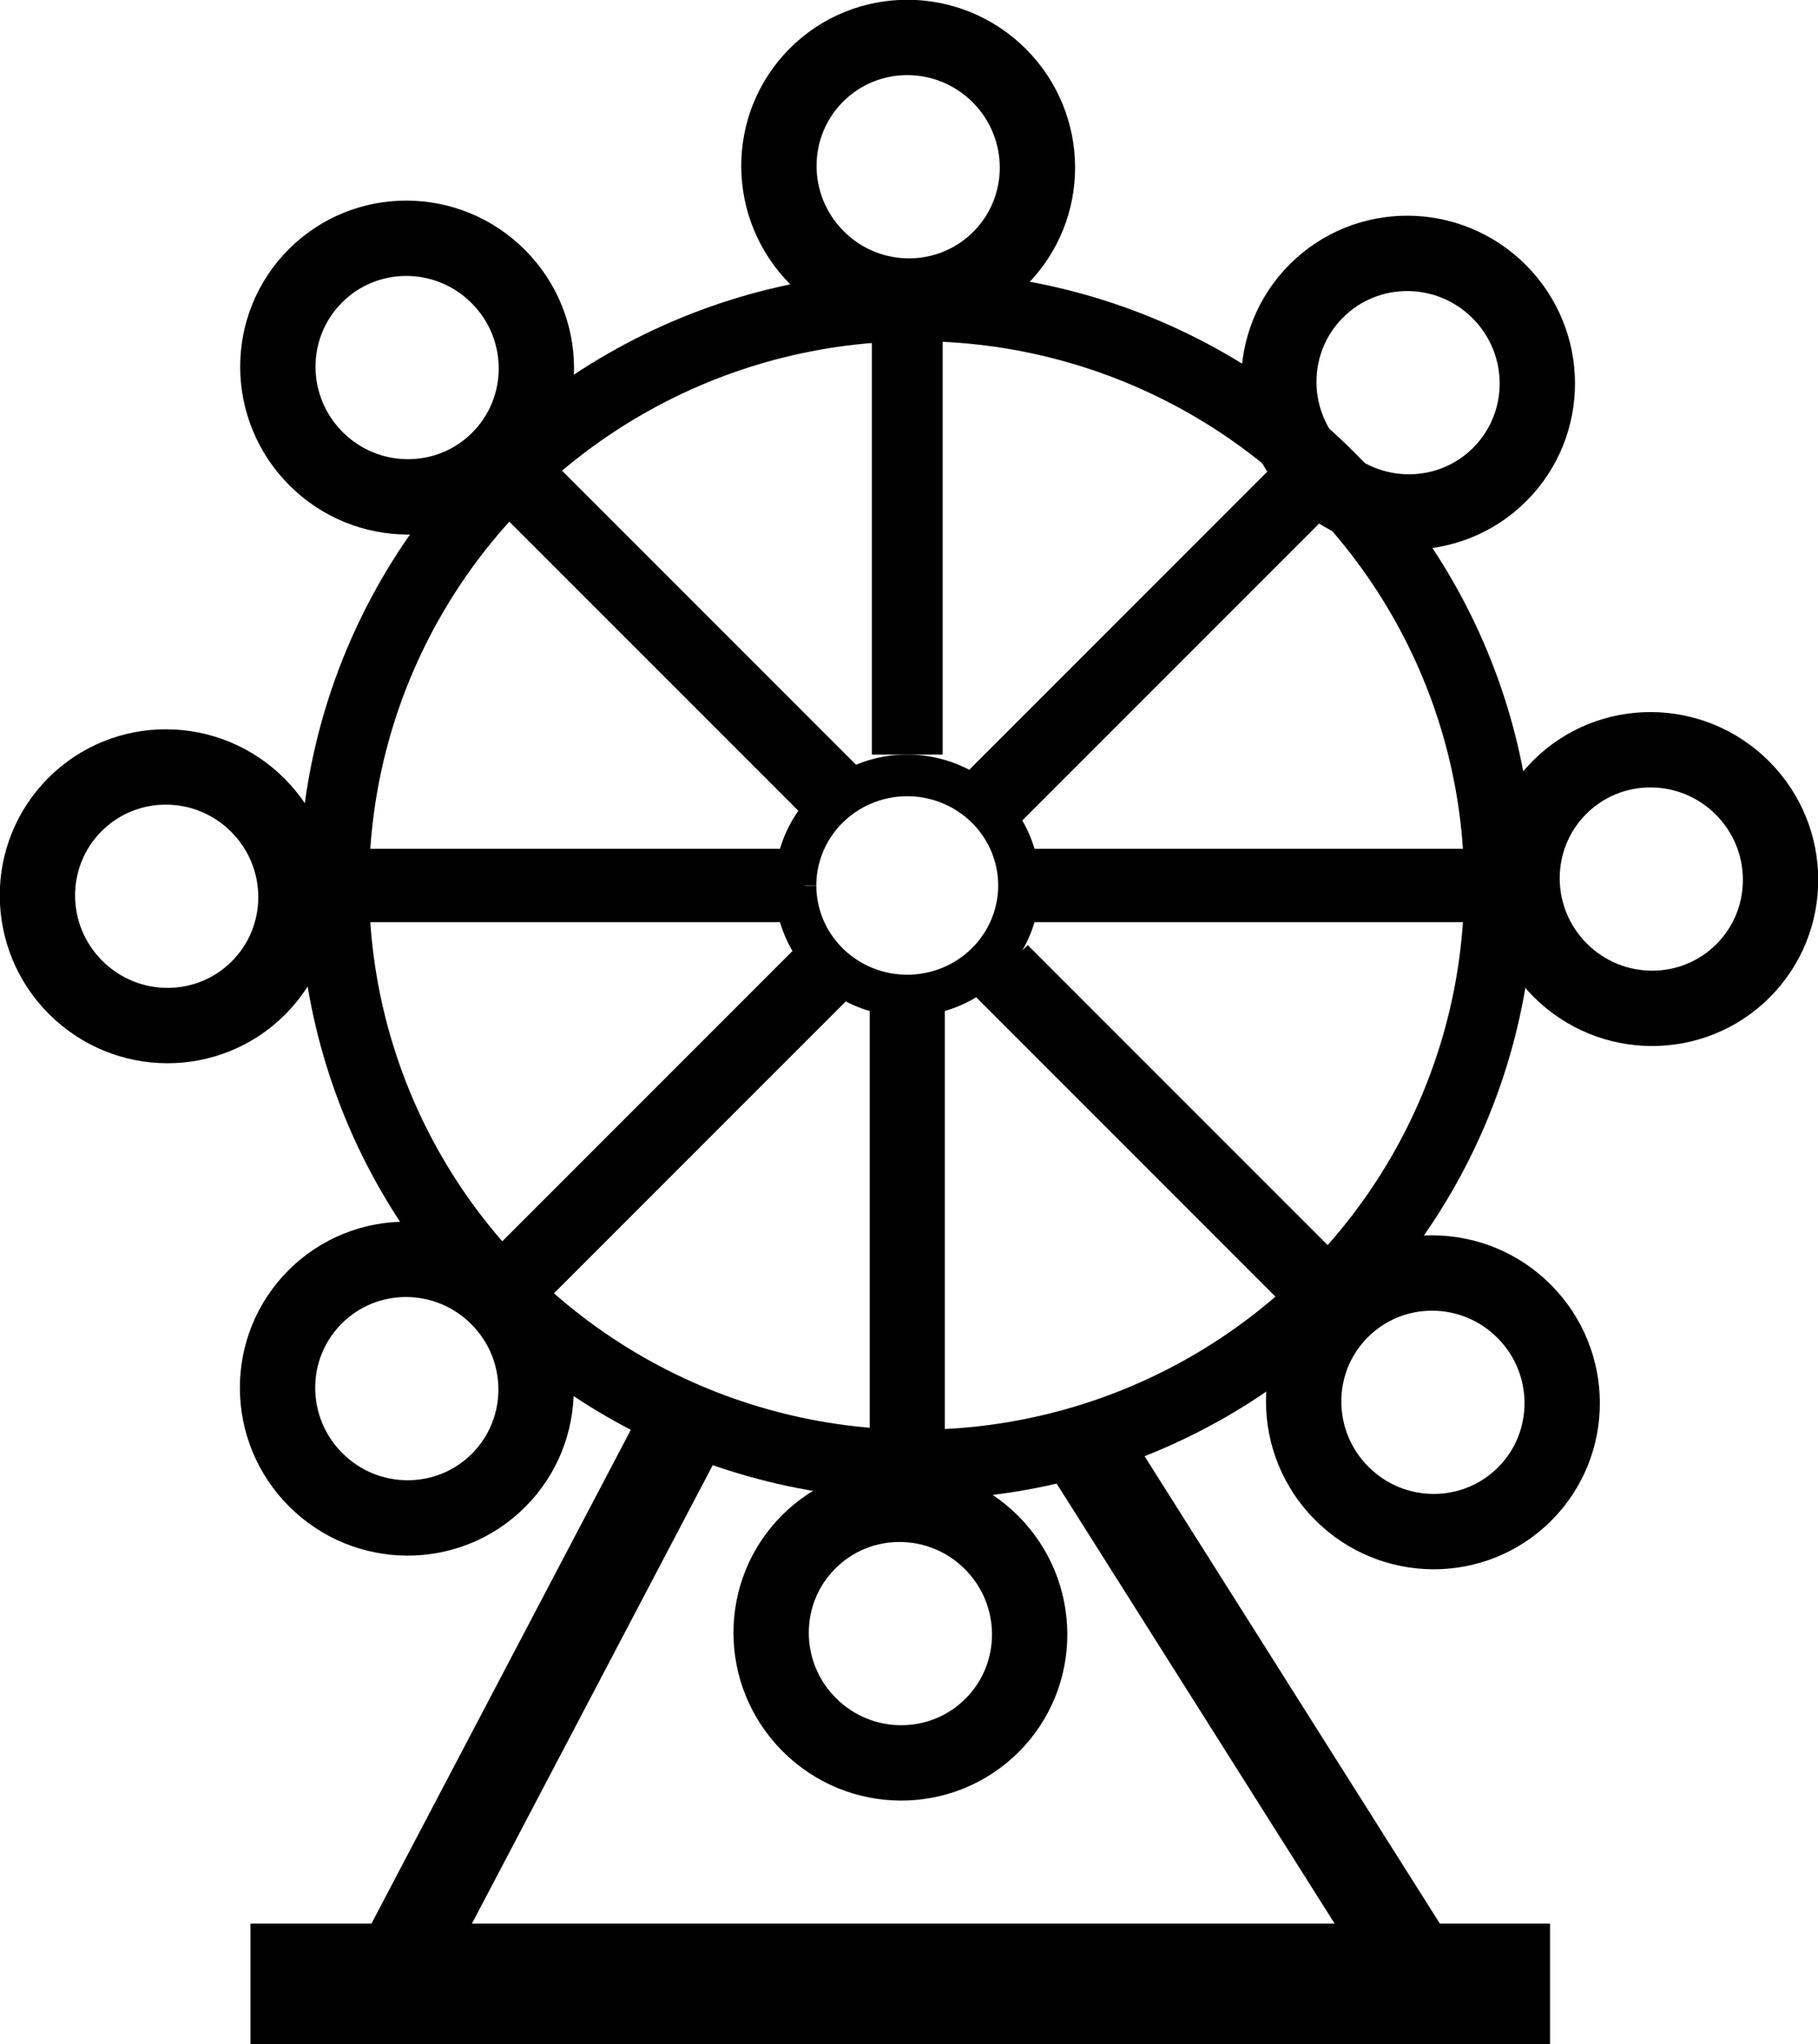 <?xml version="1.0" encoding="UTF-8" standalone="no"?>
<!-- Created with Inkscape (http://www.inkscape.org/) -->

<svg
   xmlns:dc="http://purl.org/dc/elements/1.1/"
   xmlns:cc="http://creativecommons.org/ns#"
   xmlns:rdf="http://www.w3.org/1999/02/22-rdf-syntax-ns#"
   xmlns:svg="http://www.w3.org/2000/svg"
   xmlns="http://www.w3.org/2000/svg"
   xmlns:sodipodi="http://sodipodi.sourceforge.net/DTD/sodipodi-0.dtd"
   xmlns:inkscape="http://www.inkscape.org/namespaces/inkscape"
   width="200.408mm"
   height="225.29mm"
   viewBox="0 0 200.408 225.29"
   version="1.1"
   id="svg8"
   sodipodi:docname="proper-ferris-wheel-v0.3.svg"
   inkscape:version="0.92.4 (5da689c313, 2019-01-14)">
  <defs
     id="defs2" />
  <sodipodi:namedview
     id="base"
     pagecolor="#ffffff"
     bordercolor="#666666"
     borderopacity="1.0"
     inkscape:pageopacity="0.0"
     inkscape:pageshadow="2"
     inkscape:zoom="0.98994949"
     inkscape:cx="-119.04491"
     inkscape:cy="331.49661"
     inkscape:document-units="mm"
     inkscape:current-layer="layer2"
     showgrid="false"
     inkscape:snap-center="true"
     inkscape:snap-object-midpoints="true"
     inkscape:snap-page="true"
     inkscape:snap-midpoints="true"
     inkscape:snap-smooth-nodes="true"
     inkscape:snap-intersection-paths="true"
     inkscape:object-nodes="false"
     inkscape:object-paths="true"
     inkscape:snap-bbox="true"
     inkscape:bbox-paths="true"
     inkscape:bbox-nodes="true"
     inkscape:snap-bbox-edge-midpoints="true"
     inkscape:snap-bbox-midpoints="true"
     inkscape:window-width="3200"
     inkscape:window-height="1659"
     inkscape:window-x="-14"
     inkscape:window-y="-14"
     inkscape:window-maximized="1" />
  <g
     inkscape:label="Layer 1"
     inkscape:groupmode="layer"
     id="layer1"
     transform="translate(-4.844,-72.444)"
     style="display:inline">
    <rect
       style="opacity:1;fill:none;stroke:#000000;stroke-width:7.991;stroke-linejoin:miter;stroke-miterlimit:4;stroke-dasharray:none;stroke-opacity:1"
       id="rect852"
       width="0"
       height="0"
       x="146.03"
       y="130.748" />
    <g
       id="g1219"
       transform="translate(0,33.338)">
      <rect
         transform="matrix(-0.844,-0.536,0.465,-0.885,0,0)"
         inkscape:transform-center-y="-7.9320718"
         inkscape:transform-center-x="-4.1644914"
         y="-189.27"
         x="-162.808"
         height="65.961"
         width="1.4050163e-07"
         id="rect838-6-0-4-22-1"
         style="opacity:1;fill:none;stroke:#000000;stroke-width:9.841;stroke-linejoin:miter;stroke-miterlimit:4;stroke-dasharray:none;stroke-opacity:1" />
      <rect
         transform="rotate(90)"
         inkscape:transform-center-y="5.6841573e-05"
         inkscape:transform-center-x="19.457497"
         y="-175.713"
         x="257.746"
         height="143.259"
         width="1.1819873e-07"
         id="rect838-6-0-4-22-0"
         style="opacity:1;fill:none;stroke:#000000;stroke-width:13.302;stroke-linejoin:miter;stroke-miterlimit:4;stroke-dasharray:none;stroke-opacity:1" />
      <rect
         transform="matrix(-0.886,0.463,-0.534,-0.845,0,0)"
         inkscape:transform-center-y="-7.5725979"
         inkscape:transform-center-x="4.7871326"
         y="-302.292"
         x="0.774"
         height="65.961"
         width="1.4050163e-07"
         id="rect838-6-0-4-22-1-8"
         style="opacity:1;fill:none;stroke:#000000;stroke-width:9.841;stroke-linejoin:miter;stroke-miterlimit:4;stroke-dasharray:none;stroke-opacity:1" />
    </g>
  </g>
  <g
     inkscape:groupmode="layer"
     id="layer2"
     inkscape:label="animated"
     style="display:inline">
    <g
       style="display:inline"
       id="g950"
       transform="translate(-3.812,-72.444)">
      <g
         transform="translate(-1.032)"
         id="g852">
        <path
           style="opacity:1;fill:none;stroke:#000000;stroke-width:4.591;stroke-linejoin:miter;stroke-miterlimit:4;stroke-dasharray:none;stroke-opacity:1"
           id="path834"
           sodipodi:type="arc"
           sodipodi:cx="-104.85551"
           sodipodi:cy="-170.02788"
           sodipodi:rx="12.31812"
           sodipodi:ry="12.129132"
           sodipodi:start="0"
           sodipodi:end="6.2801962"
           d="m -92.537,-170.028 a 12.318,12.129 0 0 1 -12.309,12.129 12.318,12.129 0 0 1 -12.327,-12.111 12.318,12.129 0 0 1 12.29,-12.147 12.318,12.129 0 0 1 12.346,12.093"
           sodipodi:open="true"
           transform="scale(-1)" />
        <rect
           style="opacity:1;fill:none;stroke:#000000;stroke-width:8.283;stroke-linejoin:miter;stroke-miterlimit:4;stroke-dasharray:none;stroke-opacity:1"
           id="rect838"
           width="1.1819873e-07"
           height="55.549"
           x="-104.856"
           y="-237.706"
           transform="scale(-1)" />
        <rect
           style="opacity:1;fill:none;stroke:#000000;stroke-width:8.085;stroke-linejoin:miter;stroke-miterlimit:4;stroke-dasharray:none;stroke-opacity:1"
           id="rect838-6"
           width="1.1819873e-07"
           height="52.922"
           x="-194.573"
           y="-110.101"
           inkscape:transform-center-x="-5.0825889"
           inkscape:transform-center-y="-5.0825487"
           transform="rotate(-135)" />
        <rect
           style="opacity:1;fill:none;stroke:#000000;stroke-width:8.085;stroke-linejoin:miter;stroke-miterlimit:4;stroke-dasharray:none;stroke-opacity:1"
           id="rect838-6-0"
           width="1.1819873e-07"
           height="52.922"
           x="-170.028"
           y="40.647"
           inkscape:transform-center-x="-7.187866"
           inkscape:transform-center-y="-1.6562331e-05"
           transform="rotate(-90)" />
        <rect
           style="opacity:1;fill:none;stroke:#000000;stroke-width:8.085;stroke-linejoin:miter;stroke-miterlimit:4;stroke-dasharray:none;stroke-opacity:1"
           id="rect838-6-0-4"
           width="1.1819873e-07"
           height="52.922"
           x="-44.71"
           y="129.326"
           inkscape:transform-center-x="-5.0825255"
           inkscape:transform-center-y="5.0825842"
           transform="rotate(-45)" />
        <rect
           style="opacity:1;fill:none;stroke:#000000;stroke-width:7.812;stroke-linejoin:miter;stroke-miterlimit:4;stroke-dasharray:none;stroke-opacity:1"
           id="rect838-6-0-4-2"
           width="1.1819873e-07"
           height="49.406"
           x="104.856"
           y="106.198"
           inkscape:transform-center-x="-3.6459128e-05"
           inkscape:transform-center-y="6.7102918" />
        <rect
           style="opacity:1;fill:none;stroke:#000000;stroke-width:8.085;stroke-linejoin:miter;stroke-miterlimit:4;stroke-dasharray:none;stroke-opacity:1"
           id="rect838-6-0-4-22"
           width="1.1819873e-07"
           height="52.922"
           x="194.228"
           y="-17.933"
           inkscape:transform-center-x="5.0825929"
           inkscape:transform-center-y="5.0826274"
           transform="rotate(45)" />
        <rect
           style="opacity:1;fill:none;stroke:#000000;stroke-width:8.085;stroke-linejoin:miter;stroke-miterlimit:4;stroke-dasharray:none;stroke-opacity:1"
           id="rect838-6-0-4-7"
           width="1.1819873e-07"
           height="52.922"
           x="-170.028"
           y="117.174"
           inkscape:transform-center-x="-7.1878659"
           inkscape:transform-center-y="-1.0423376e-05"
           transform="rotate(-90)" />
        <rect
           style="opacity:1;fill:none;stroke:#000000;stroke-width:8.085;stroke-linejoin:miter;stroke-miterlimit:4;stroke-dasharray:none;stroke-opacity:1"
           id="rect838-6-0-4-4"
           width="1.1819873e-07"
           height="52.922"
           x="-45.384"
           y="208.402"
           inkscape:transform-center-y="5.0826067"
           inkscape:transform-center-x="-5.0825246"
           transform="rotate(-45)" />
        <ellipse
           style="opacity:1;fill:none;stroke:#000000;stroke-width:8.304;stroke-linejoin:miter;stroke-miterlimit:4;stroke-dasharray:none;stroke-opacity:1"
           id="path1099"
           cx="-32.135"
           cy="-194.228"
           rx="14.202"
           ry="14.297"
           transform="rotate(135)" />
        <ellipse
           style="opacity:1;fill:none;stroke:#000000;stroke-width:8.304;stroke-linejoin:miter;stroke-miterlimit:4;stroke-dasharray:none;stroke-opacity:1"
           id="path1099-4"
           cx="-9.996"
           cy="-138.435"
           rx="14.202"
           ry="14.297"
           transform="rotate(135)" />
        <ellipse
           style="opacity:1;fill:none;stroke:#000000;stroke-width:8.304;stroke-linejoin:miter;stroke-miterlimit:4;stroke-dasharray:none;stroke-opacity:1"
           id="path1099-42"
           cx="44.71"
           cy="-115.029"
           rx="14.202"
           ry="14.297"
           transform="rotate(135)" />
        <ellipse
           style="opacity:1;fill:none;stroke:#000000;stroke-width:8.304;stroke-linejoin:miter;stroke-miterlimit:4;stroke-dasharray:none;stroke-opacity:1"
           id="path1099-2"
           cx="104.65"
           cy="-137.487"
           rx="14.202"
           ry="14.297"
           transform="rotate(135)" />
        <ellipse
           style="opacity:1;fill:none;stroke:#000000;stroke-width:8.304;stroke-linejoin:miter;stroke-miterlimit:4;stroke-dasharray:none;stroke-opacity:1"
           id="path1099-0"
           cx="124.303"
           cy="-194.573"
           rx="14.202"
           ry="14.297"
           transform="rotate(135)" />
        <ellipse
           style="opacity:1;fill:none;stroke:#000000;stroke-width:8.304;stroke-linejoin:miter;stroke-miterlimit:4;stroke-dasharray:none;stroke-opacity:1"
           id="path1099-25"
           cx="104.917"
           cy="-252.136"
           rx="14.202"
           ry="14.297"
           transform="rotate(135)" />
        <ellipse
           style="opacity:1;fill:none;stroke:#000000;stroke-width:8.304;stroke-linejoin:miter;stroke-miterlimit:4;stroke-dasharray:none;stroke-opacity:1"
           id="path1099-5"
           cx="45.384"
           cy="-275.622"
           rx="14.202"
           ry="14.297"
           transform="rotate(135)" />
        <ellipse
           style="opacity:1;fill:none;stroke:#000000;stroke-width:8.304;stroke-linejoin:miter;stroke-miterlimit:4;stroke-dasharray:none;stroke-opacity:1"
           id="path1099-1"
           cx="-12.414"
           cy="-251.869"
           rx="14.202"
           ry="14.297"
           transform="rotate(135)" />
      </g>
      <ellipse
         style="opacity:1;fill:none;stroke:#000000;stroke-width:7.695;stroke-miterlimit:4;stroke-dasharray:none;stroke-opacity:1"
         id="ellipse855"
         ry="63.831"
         rx="64.208"
         cy="-170.028"
         cx="-104.856"
         transform="scale(-1)" />
    </g>
  </g>
</svg>
